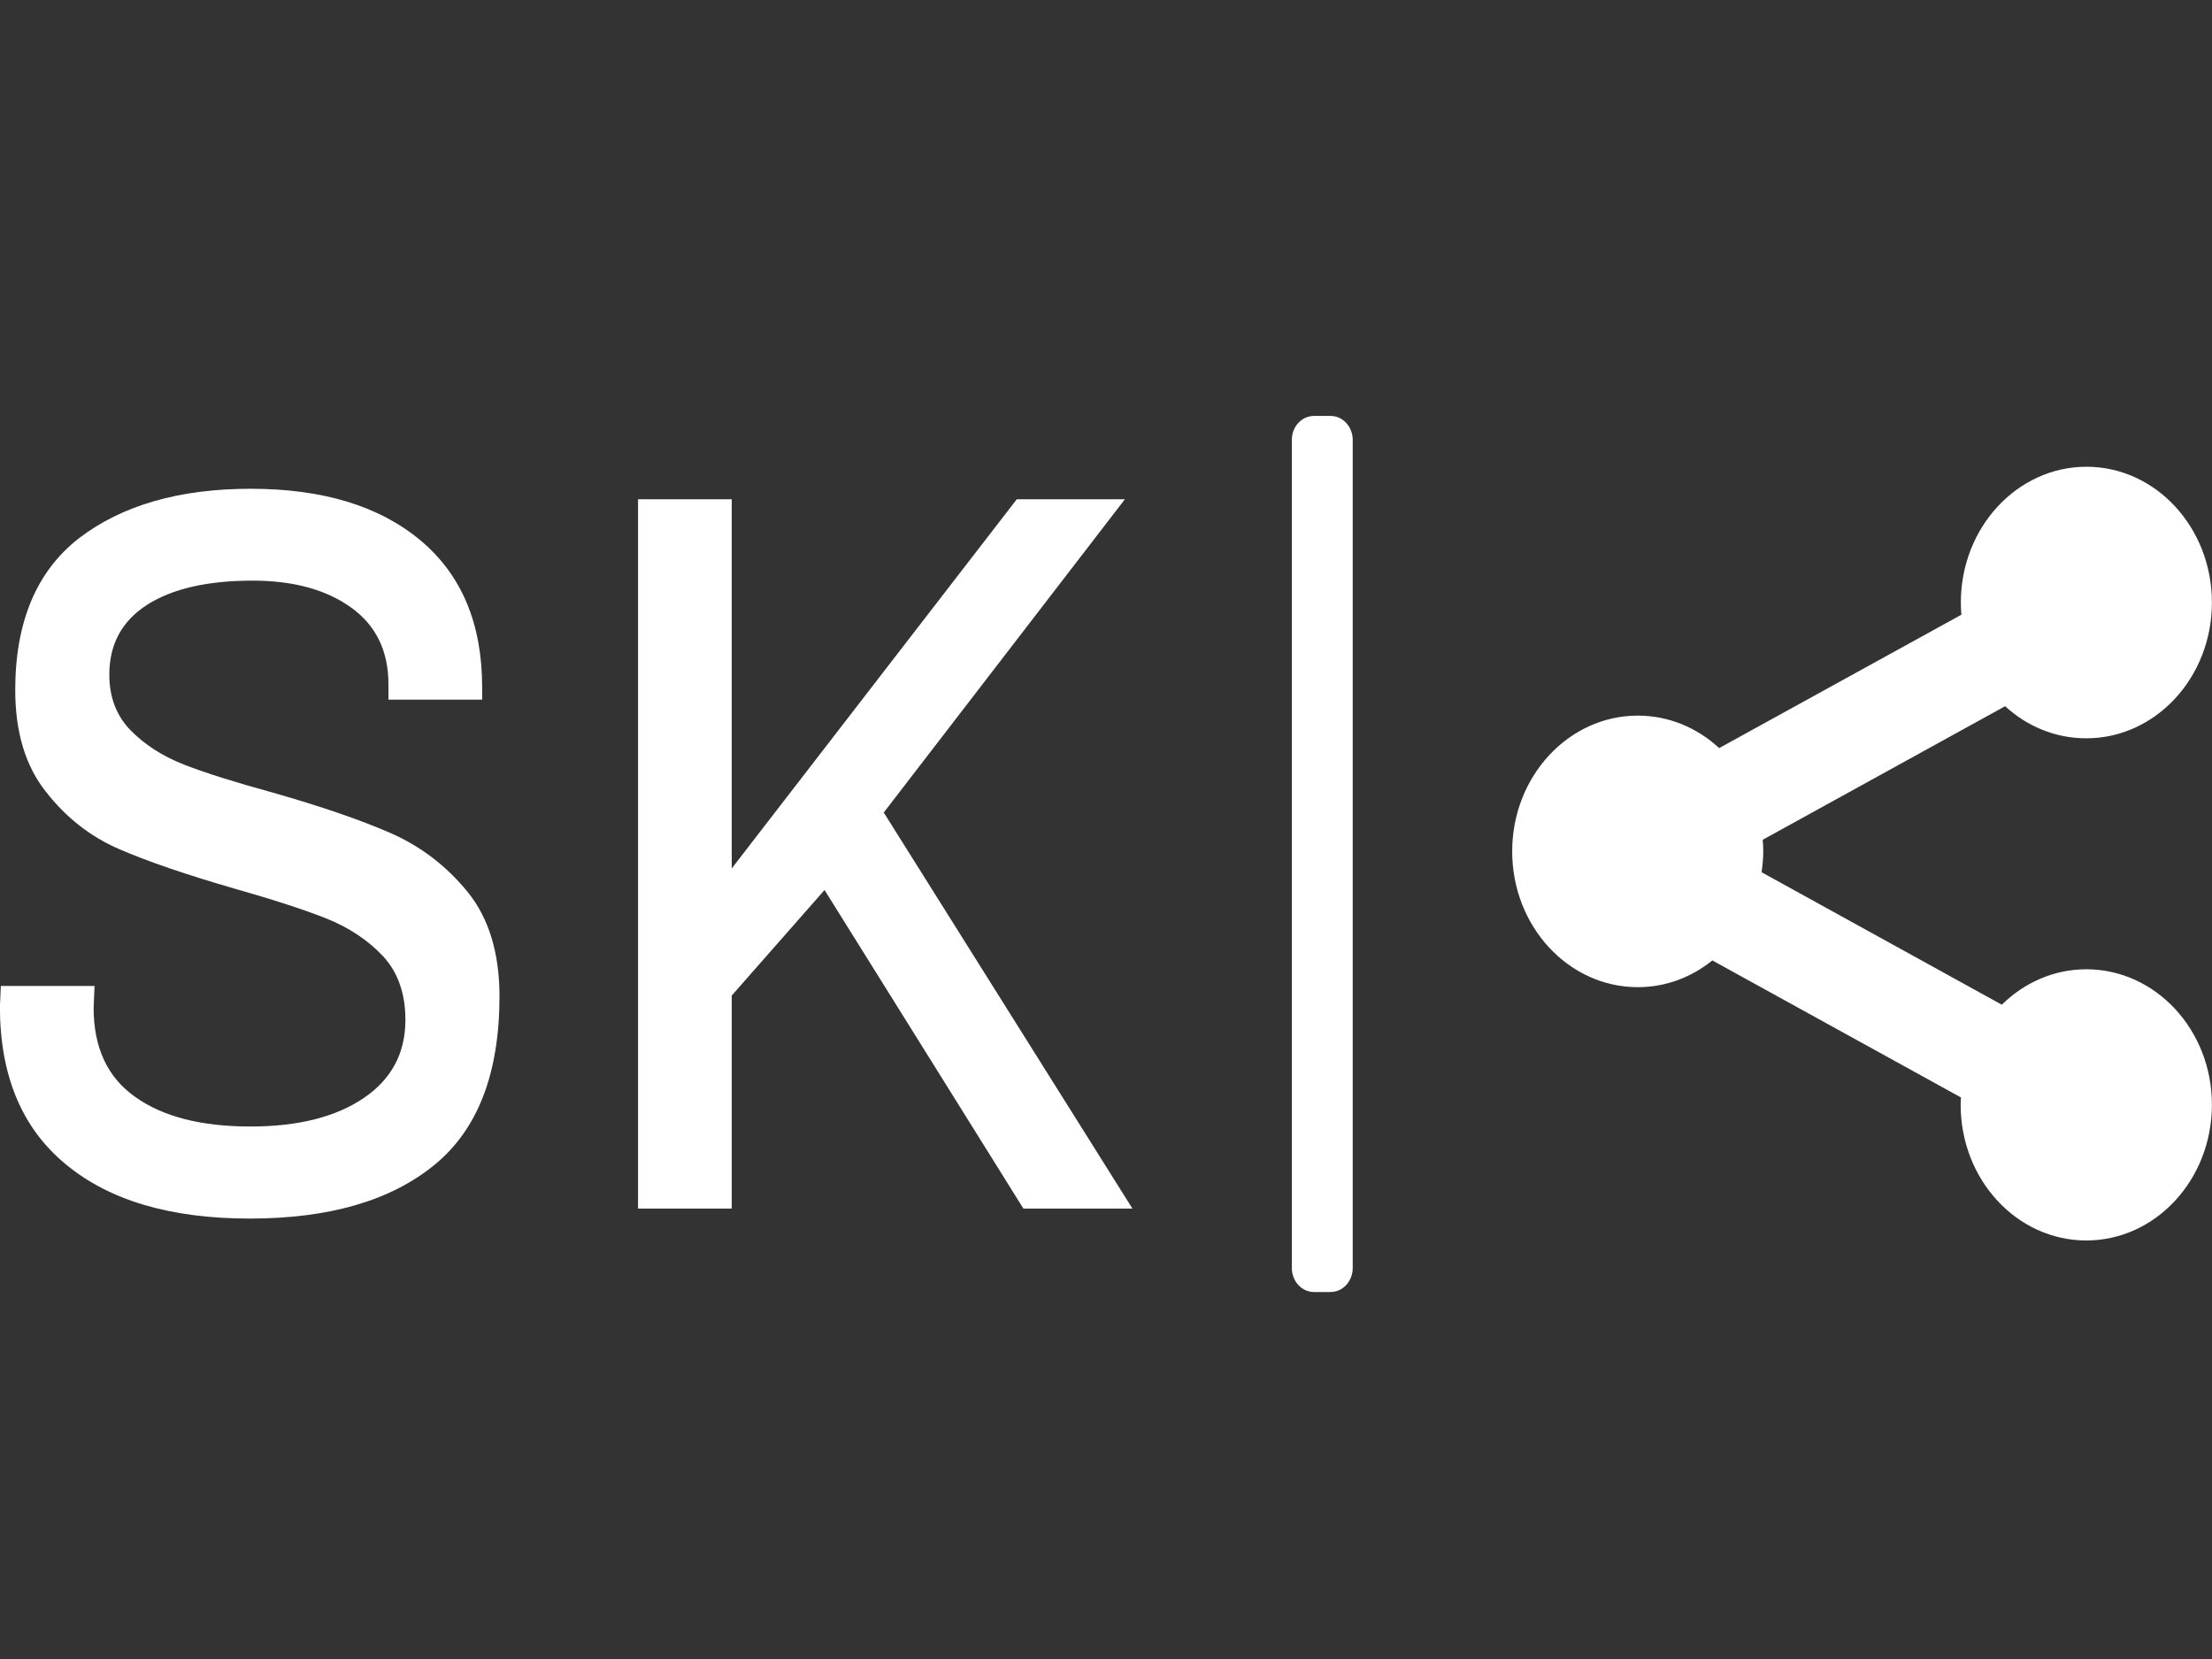 <?xml version="1.0" encoding="utf-8"?>
<!-- Generator: Adobe Illustrator 25.0.0, SVG Export Plug-In . SVG Version: 6.00 Build 0)  -->
<svg version="1.1" id="icon-0" xmlns:svgjs="http://svgjs.dev/svgjs"
	 xmlns="http://www.w3.org/2000/svg" xmlns:xlink="http://www.w3.org/1999/xlink" x="0px" y="0px" viewBox="0 0 1000 750"
	 style="enable-background:new 0 0 1000 750;" xml:space="preserve">
<rect x="0" y="0" width="1000" height="750" fill="#333333" stroke="none"/>
<style type="text/css">
	.st0{fill:#FFFFFF;}
	.st1{display:none;fill:none;}
</style>
<g transform="matrix(0.834,0,0,0.834,82.495,222.26)">
	<g id="tight-bounds" transform="matrix(1,0,0,1,0.24,0.056)">
		<g>
			<g>
				<path id="o-0" class="st0" d="M613.1-41.1h9c6.6,0,12,5.8,12,13v448.9c0,7.2-5.4,13-12,13h-9c-6.6,0-12-5.8-12-13V-28.2
					C601.1-35.3,606.5-41.1,613.1-41.1z"/>
			</g>
			<g transform="matrix(1,0,0,1,0,23.584)">
				<g id="textblocktransform">
					<g>
						<g transform="matrix(1,0,0,1,0,0)">
							<path id="text-0" class="st0" d="M36.7-25.2c39.1,0,69.7,9.3,92.1,28c22.3,18.7,33.4,45.2,33.4,79.6l0,0v6.7h-50.8v-8.4
								c0-17.9-6.7-31.8-20.2-41.5c-13.5-9.7-31.3-14.6-53.4-14.6l0,0c-24.5,0-43.6,4.4-57.2,13.1c-13.7,8.8-20.5,21.4-20.5,37.9
								l0,0c0,12.3,3.9,22.4,11.7,30.3c7.7,7.8,17.4,14,29,18.5c11.5,4.5,27.5,9.5,47.9,15.1l0,0c26.3,7.5,47.5,14.8,63.8,21.9
								c16.2,7.1,30.2,17.7,41.8,31.9c11.5,14.2,17.3,33.1,17.3,56.6l0,0c0,41.8-11.8,72.4-35.5,91.6c-23.7,19.3-57,28.9-99.9,28.9
								l0,0c-42.9,0-76.1-9.8-99.8-29.5c-23.7-19.6-35.6-48-35.6-85.4l0,0l0.5-11.2h50.8l-0.5,11.8c0,21.7,7.5,37.8,22.6,48.4
								c15,10.7,35.8,16,62.4,16l0,0c25.9,0,46.4-5.2,61.5-15.5c15-10.2,22.5-24.3,22.5-42.3l0,0c0-14.2-4-25.7-12.1-34.5
								c-8.2-8.7-18.4-15.5-30.6-20.4c-12.3-4.9-29-10.3-50.1-16.3l0,0c-25.9-7.5-46.7-14.6-62.2-21.3
								c-15.6-6.7-28.9-17.1-39.9-31.2c-11.1-14-16.6-32.4-16.6-55.1l0,0c0-37,11.6-64.5,34.7-82.4C-33-16.2-2-25.2,36.7-25.2
								L36.7-25.2z M452-19.5h58.6L379.9,150.3l134.8,214.7h-59.1L347.8,192.3l-50.3,57.2v115.5h-50.8V-19.5h50.8v200.1L452-19.5z"
								/>
						</g>
					</g>
				</g>
			</g>
			<g transform="matrix(1,0,0,1,528.142,16.454)">
				<g>
					<path class="st0" d="M503.6,242.4c-17.6,0-33.7,7.3-45.8,19.2l-130.2-71.8c0.5-3.7,0.9-7.4,0.9-11.2c0-2.2-0.1-4.3-0.3-6.4
						l131.4-72.4c11.9,10.9,27.2,17.4,44,17.4c37.6,0,68.1-33,68.1-73.6S541.3-30,503.7-30c-37.6,0-68.1,33-68.1,73.6
						c0,2.2,0.1,4.5,0.3,6.6l-131.3,72.3c-11.9-11-27.3-17.6-44.1-17.6c-37.6,0-68.1,33-68.1,73.6s30.5,73.6,68.1,73.6
						c15.2,0,29.1-5.4,40.4-14.5l134.8,74.3c-0.1,1.3-0.2,2.6-0.2,3.9c0,40.7,30.5,73.6,68.1,73.6c37.6,0,68.1-33,68.1-73.6
						C571.7,275.4,541.3,242.4,503.6,242.4z"/>
				</g>
			</g>
		</g>
		<rect x="-99.2" y="-41.1" class="st1" width="1199" height="474.8"/>
	</g>
</g>
</svg>
